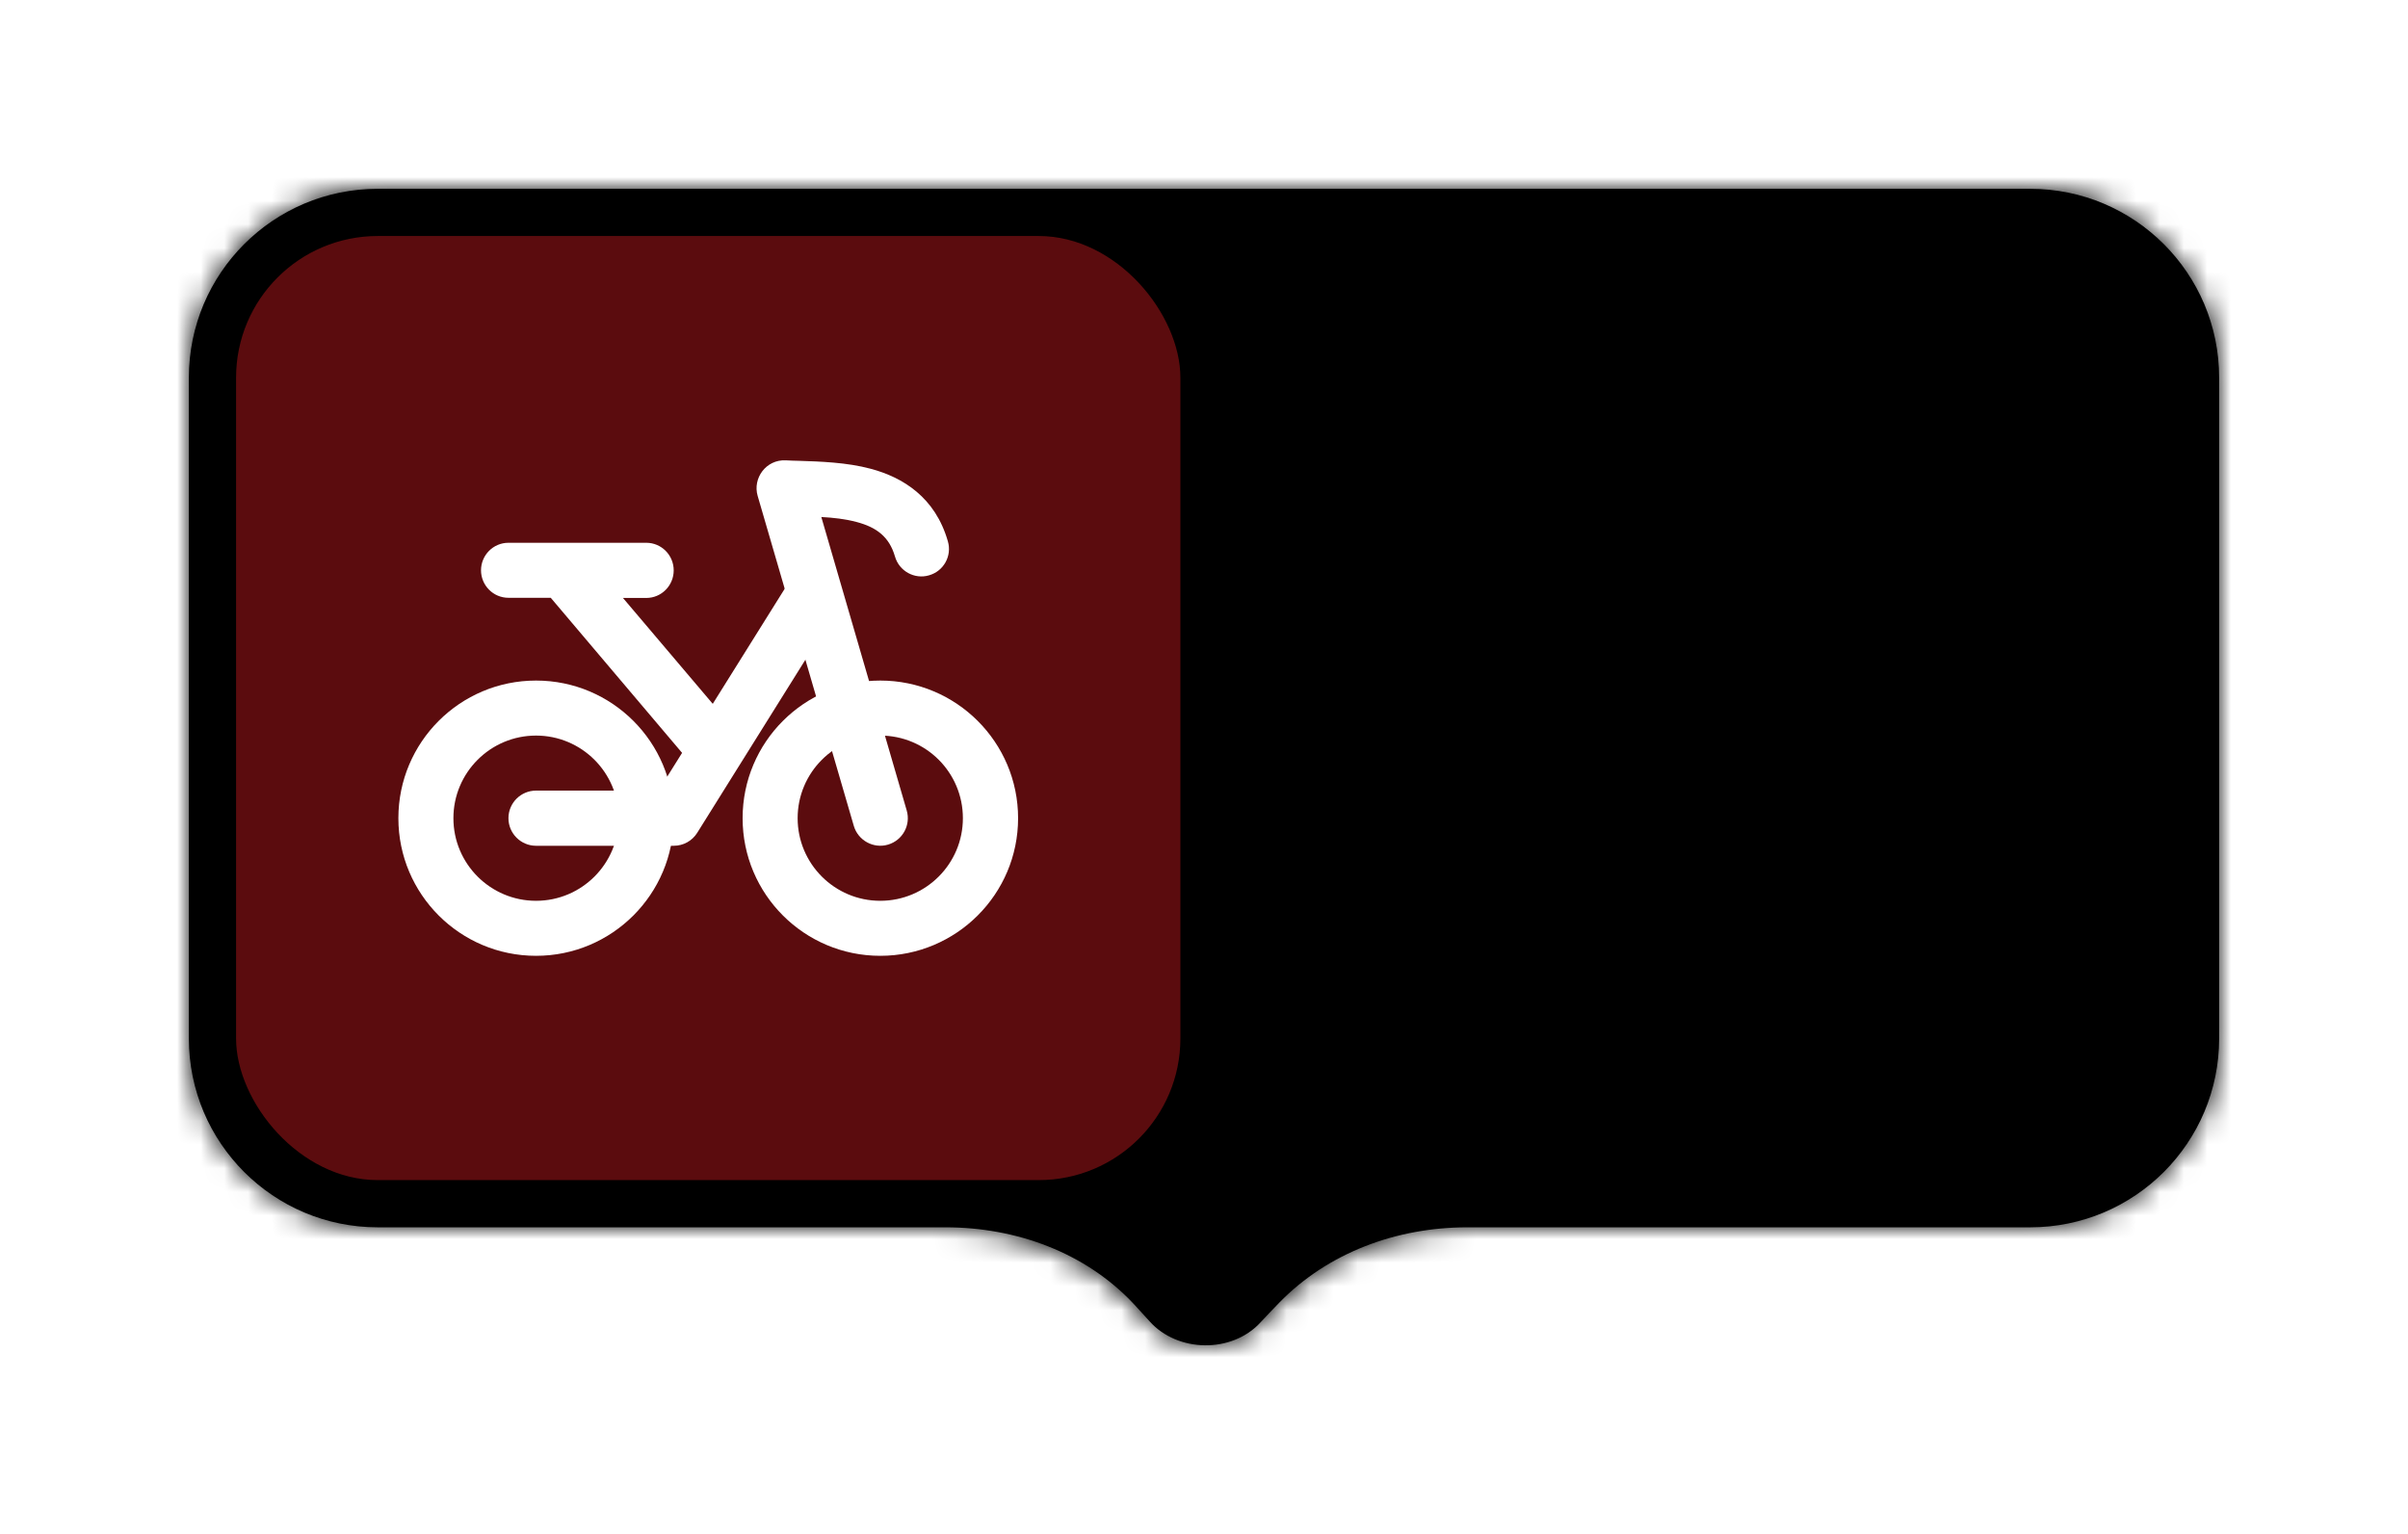 <svg width="102" height="65" viewBox="0 0 102 65" fill="none" xmlns="http://www.w3.org/2000/svg">
<g filter="url(#filter0_d_8318_8583)">
<mask id="path-1-inside-1_8318_8583" fill="white">
<path fill-rule="evenodd" clip-rule="evenodd" d="M16 6C11.582 6 8 9.582 8 14V42C8 46.418 11.582 50 16 50H40.049C43.039 50 45.978 51.064 48.023 53.246C48.25 53.489 48.474 53.734 48.694 53.981C49.879 55.312 52.173 55.347 53.384 54.038C53.646 53.755 53.913 53.475 54.184 53.196C56.261 51.062 59.177 50 62.155 50H86C90.418 50 94 46.418 94 42V14C94 9.582 90.418 6 86 6H16Z"/>
</mask>
<path fill-rule="evenodd" clip-rule="evenodd" d="M16 6C11.582 6 8 9.582 8 14V42C8 46.418 11.582 50 16 50H40.049C43.039 50 45.978 51.064 48.023 53.246C48.25 53.489 48.474 53.734 48.694 53.981C49.879 55.312 52.173 55.347 53.384 54.038C53.646 53.755 53.913 53.475 54.184 53.196C56.261 51.062 59.177 50 62.155 50H86C90.418 50 94 46.418 94 42V14C94 9.582 90.418 6 86 6H16Z" fill="black"/>
<path d="M48.694 53.981L47.2 55.311L47.201 55.311L48.694 53.981ZM53.384 54.038L54.852 55.397L54.852 55.396L53.384 54.038ZM54.184 53.196L52.751 51.801L54.184 53.196ZM48.023 53.246L49.482 51.879L48.023 53.246ZM8 14H10C10 10.686 12.686 8 16 8V6V4C10.477 4 6 8.477 6 14H8ZM8 42H10V14H8H6V42H8ZM16 50V48C12.686 48 10 45.314 10 42H8H6C6 47.523 10.477 52 16 52V50ZM40.049 50V48H16V50V52H40.049V50ZM48.023 53.246L46.563 54.614C46.78 54.845 46.992 55.078 47.2 55.311L48.694 53.981L50.188 52.652C49.956 52.391 49.721 52.133 49.482 51.879L48.023 53.246ZM48.694 53.981L47.201 55.311C49.161 57.513 52.829 57.583 54.852 55.397L53.384 54.038L51.916 52.68C51.516 53.112 50.597 53.111 50.188 52.651L48.694 53.981ZM53.384 54.038L54.852 55.396C55.102 55.127 55.357 54.858 55.617 54.591L54.184 53.196L52.751 51.801C52.469 52.091 52.19 52.384 51.916 52.68L53.384 54.038ZM86 50V48H62.155V50V52H86V50ZM94 42H92C92 45.314 89.314 48 86 48V50V52C91.523 52 96 47.523 96 42H94ZM94 14H92V42H94H96V14H94ZM86 6V8C89.314 8 92 10.686 92 14H94H96C96 8.477 91.523 4 86 4V6ZM16 6V8H86V6V4H16V6ZM54.184 53.196L55.617 54.591C57.265 52.897 59.638 52 62.155 52V50V48C58.717 48 55.256 49.227 52.751 51.801L54.184 53.196ZM40.049 50V52C42.585 52 44.959 52.902 46.563 54.614L48.023 53.246L49.482 51.879C46.996 49.226 43.493 48 40.049 48V50Z" fill="black" mask="url(#path-1-inside-1_8318_8583)"/>
<rect x="10" y="8" width="40" height="40" rx="6" fill="#5B0C0E"/>
<path fill-rule="evenodd" clip-rule="evenodd" d="M22.706 29.166C20.774 29.166 19.206 30.734 19.206 32.666C19.206 34.598 20.774 36.166 22.706 36.166C24.638 36.166 26.206 34.598 26.206 32.666C26.206 30.734 24.638 29.166 22.706 29.166ZM16.875 32.666C16.875 29.446 19.486 26.835 22.706 26.835C25.926 26.835 28.537 29.446 28.537 32.666C28.537 35.886 25.926 38.497 22.706 38.497C19.486 38.497 16.875 35.886 16.875 32.666Z" fill="white"/>
<path fill-rule="evenodd" clip-rule="evenodd" d="M37.287 29.166C35.355 29.166 33.787 30.734 33.787 32.666C33.787 34.598 35.355 36.166 37.287 36.166C39.219 36.166 40.787 34.598 40.787 32.666C40.787 30.734 39.226 29.166 37.287 29.166ZM31.456 32.666C31.456 29.446 34.067 26.835 37.287 26.835C40.507 26.835 43.125 29.446 43.125 32.666C43.125 35.886 40.507 38.497 37.287 38.497C34.067 38.497 31.456 35.886 31.456 32.666Z" fill="white"/>
<path fill-rule="evenodd" clip-rule="evenodd" d="M34.991 22.348C35.537 22.691 35.705 23.412 35.362 23.958L29.531 33.289C29.314 33.632 28.943 33.835 28.537 33.835H22.706C22.062 33.835 21.537 33.31 21.537 32.666C21.537 32.022 22.062 31.497 22.706 31.497H27.893L33.381 22.719C33.724 22.173 34.445 22.005 34.991 22.348Z" fill="white"/>
<path fill-rule="evenodd" clip-rule="evenodd" d="M20.375 22.166C20.375 21.522 20.893 20.997 21.537 20.997H27.375C28.019 20.997 28.537 21.522 28.537 22.166C28.537 22.81 28.019 23.335 27.375 23.335H26.388L31.183 28.991C31.596 29.481 31.533 30.216 31.043 30.636C30.553 31.049 29.818 30.993 29.398 30.496L23.329 23.328H21.537C20.893 23.328 20.375 22.803 20.375 22.159V22.166Z" fill="white"/>
<path fill-rule="evenodd" clip-rule="evenodd" d="M34.788 19.905C35.306 19.933 35.803 19.989 36.279 20.115C37.126 20.339 37.665 20.738 37.91 21.578C38.085 22.194 38.736 22.558 39.352 22.376C39.975 22.201 40.332 21.55 40.15 20.934C39.618 19.072 38.246 18.225 36.881 17.861C35.866 17.588 34.718 17.553 33.857 17.525C33.647 17.525 33.458 17.511 33.29 17.504C32.443 17.462 31.876 18.267 32.093 19.009L36.167 32.995C36.349 33.611 37 33.968 37.616 33.786C38.232 33.604 38.589 32.96 38.407 32.337L34.788 19.898V19.905Z" fill="white"/>
</g>
<defs>
<filter id="filter0_d_8318_8583" x="0" y="0" width="102" height="65" filterUnits="userSpaceOnUse" color-interpolation-filters="sRGB">
<feFlood flood-opacity="0" result="BackgroundImageFix"/>
<feColorMatrix in="SourceAlpha" type="matrix" values="0 0 0 0 0 0 0 0 0 0 0 0 0 0 0 0 0 0 127 0" result="hardAlpha"/>
<feOffset dy="2"/>
<feGaussianBlur stdDeviation="4"/>
<feColorMatrix type="matrix" values="0 0 0 0 0 0 0 0 0 0 0 0 0 0 0 0 0 0 0.16 0"/>
<feBlend mode="normal" in2="BackgroundImageFix" result="effect1_dropShadow_8318_8583"/>
<feBlend mode="normal" in="SourceGraphic" in2="effect1_dropShadow_8318_8583" result="shape"/>
</filter>
</defs>
</svg>
